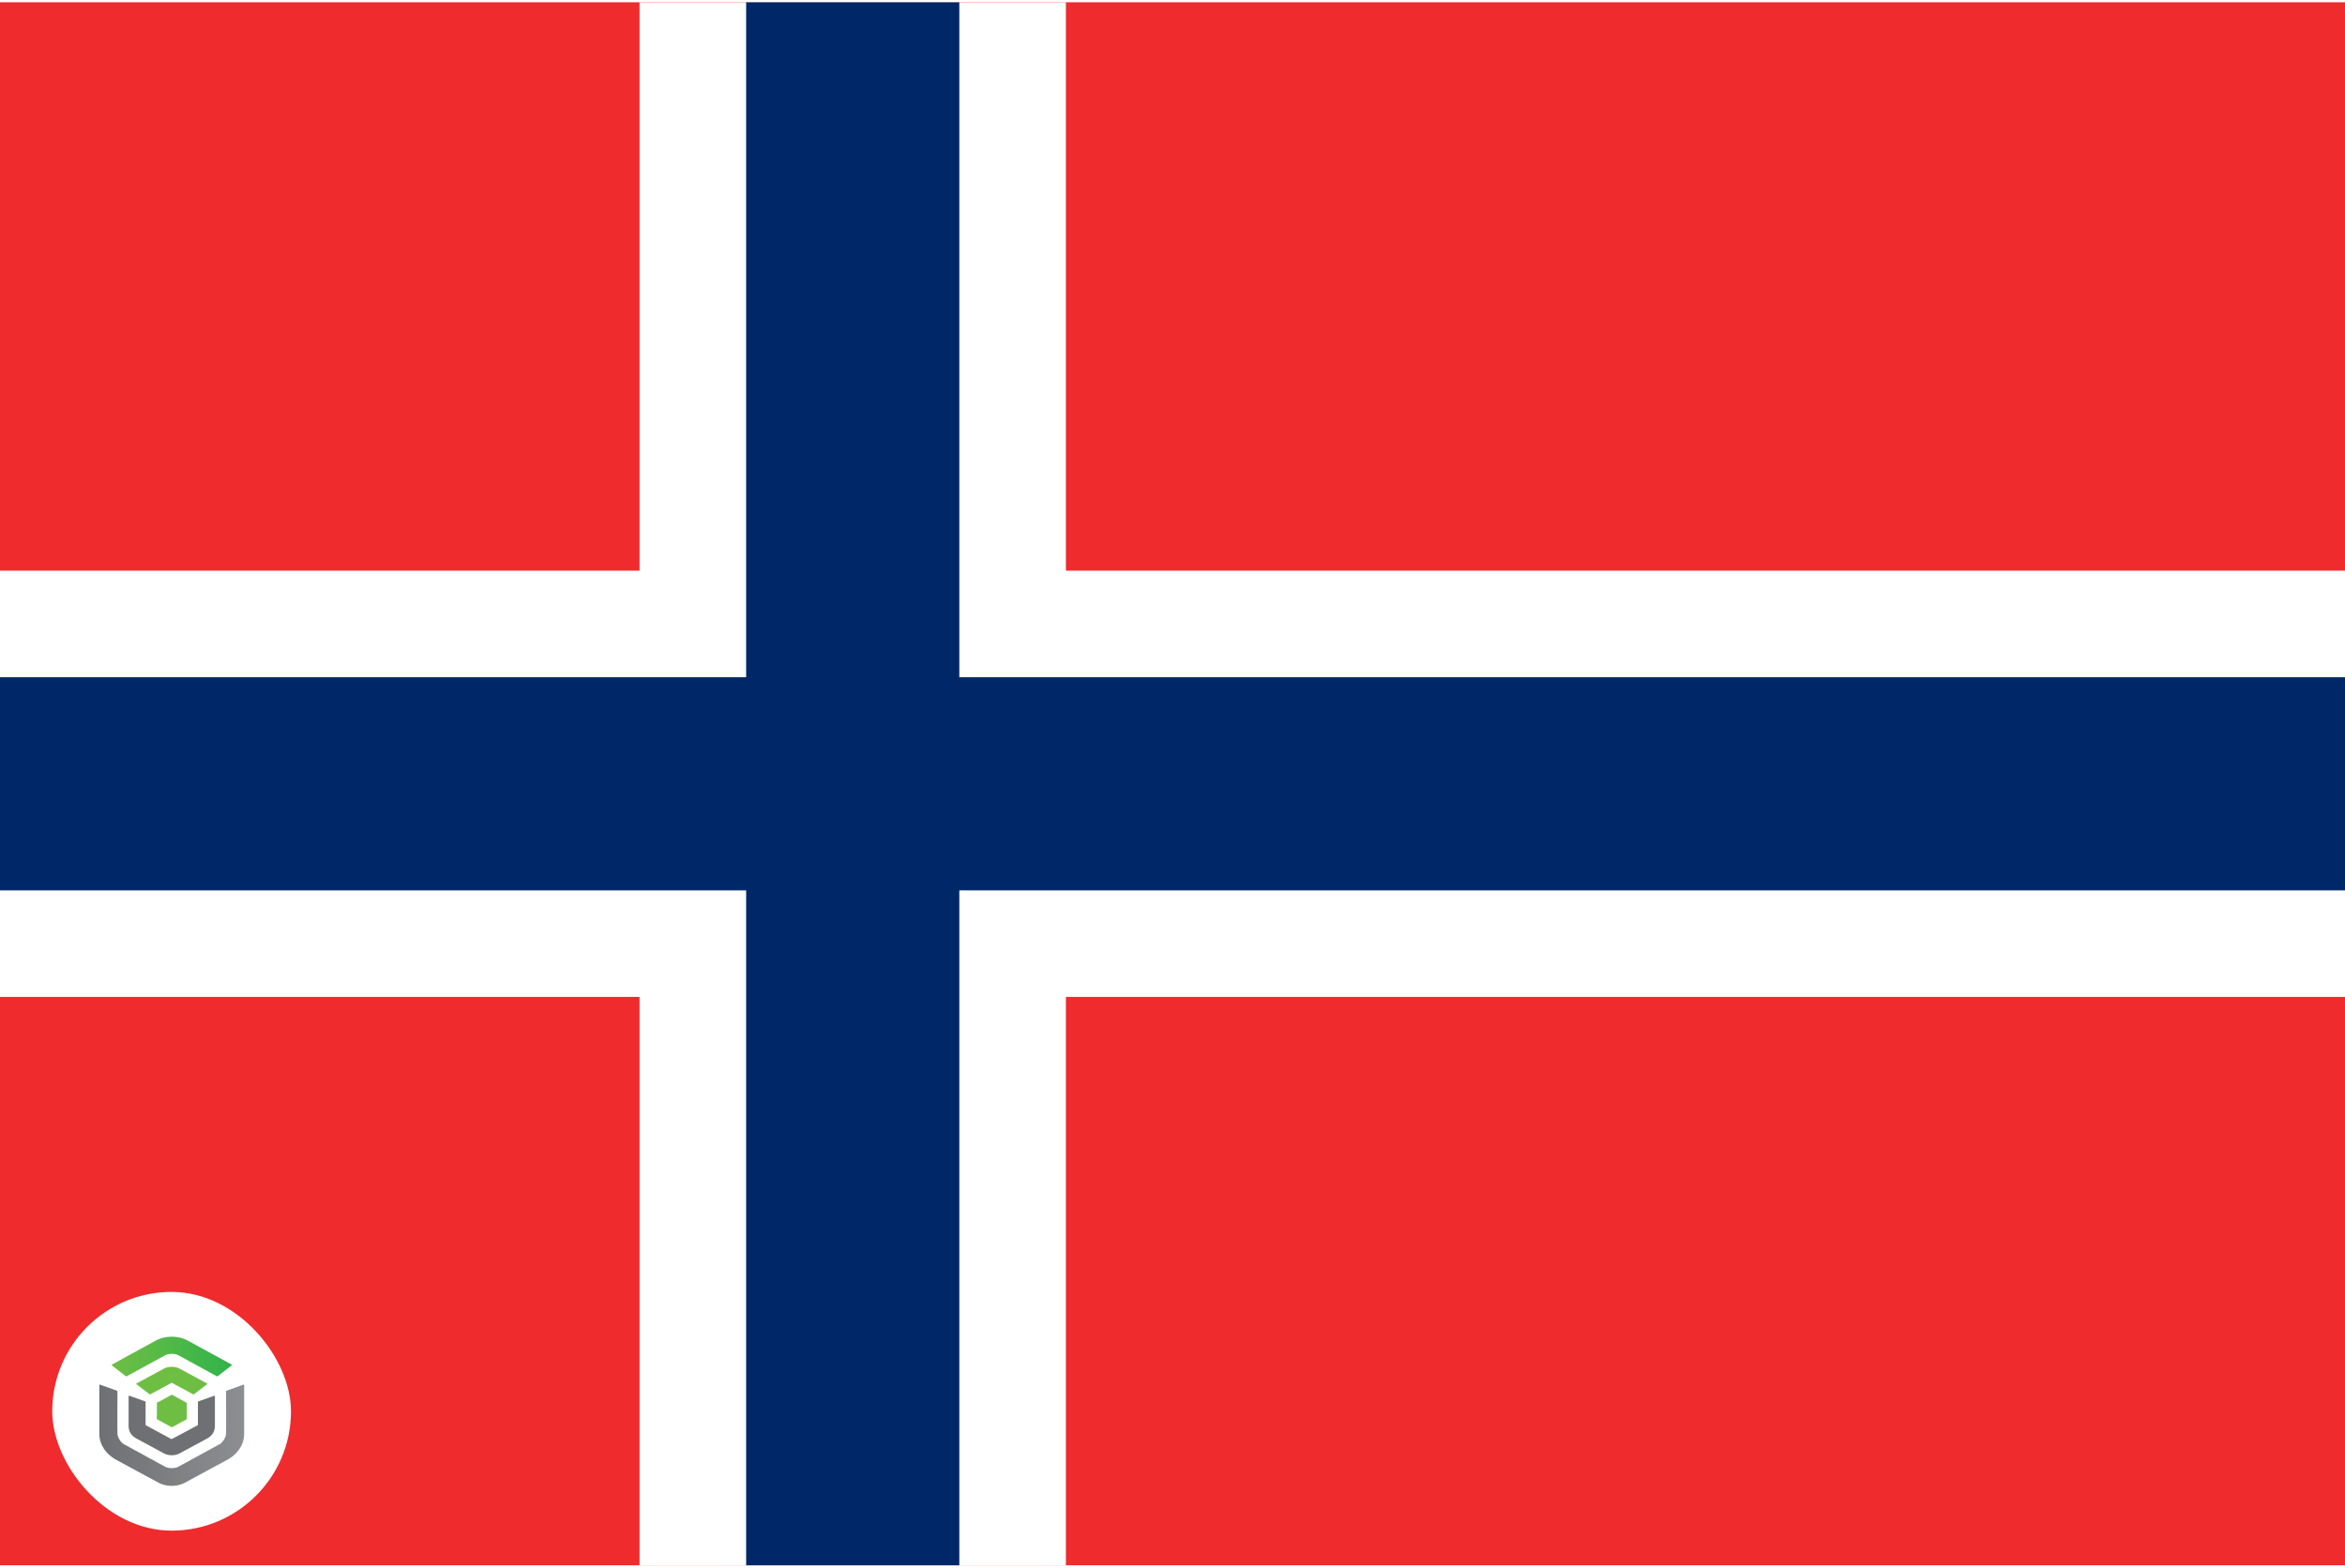 <svg width="513" height="343" viewBox="0 0 513 343" fill="none" xmlns="http://www.w3.org/2000/svg">
<g clip-path="url(#clip0_4026_4631)">
<path d="M0 -15.045H513V358.046H0V-15.045Z" fill="#EF2B2D"/>
<path d="M139.909 -15.045H233.182V358.046H139.909V-15.045Z" fill="white"/>
<path d="M0 124.864H513V218.137H0V124.864Z" fill="white"/>
<path d="M163.228 -15.045H209.864V358.046H163.228V-15.045Z" fill="#002868"/>
<path d="M0 148.182H513V194.818H0V148.182Z" fill="#002868"/>
<g filter="url(#filter0_d_4026_4631)">
<rect x="11.426" y="278.686" width="52.233" height="52.233" rx="26.116" fill="white"/>
<path d="M27.549 297.143C27.571 297.161 27.6 297.171 27.63 297.171C27.653 297.171 27.675 297.166 27.695 297.154L36.162 292.526C36.861 292.143 38.289 292.143 38.989 292.526L47.451 297.154C47.474 297.166 47.5 297.172 47.526 297.17C47.553 297.168 47.578 297.159 47.598 297.143L50.665 294.768C50.681 294.755 50.694 294.739 50.702 294.721C50.71 294.702 50.714 294.682 50.712 294.662C50.71 294.643 50.703 294.624 50.692 294.607C50.681 294.59 50.666 294.576 50.648 294.566L40.969 289.277C40.034 288.764 38.825 288.479 37.576 288.479C36.326 288.479 35.118 288.762 34.181 289.277L24.5 294.572C24.481 294.581 24.466 294.595 24.455 294.612C24.443 294.629 24.437 294.648 24.435 294.668C24.434 294.688 24.437 294.708 24.445 294.726C24.453 294.745 24.466 294.761 24.482 294.774L27.549 297.143Z" fill="url(#paint0_linear_4026_4631)"/>
<path d="M42.337 301.115C42.366 301.115 42.394 301.106 42.417 301.089L45.282 298.895C45.298 298.883 45.311 298.868 45.319 298.85C45.327 298.832 45.331 298.812 45.329 298.793C45.327 298.773 45.321 298.755 45.31 298.738C45.299 298.722 45.283 298.708 45.266 298.699L39.288 295.468C38.314 294.94 36.838 294.938 35.856 295.468L29.88 298.7C29.863 298.71 29.848 298.724 29.837 298.74C29.826 298.756 29.819 298.775 29.817 298.794C29.816 298.813 29.819 298.833 29.827 298.851C29.835 298.869 29.848 298.884 29.864 298.896L32.731 301.086C32.751 301.102 32.776 301.111 32.802 301.113C32.828 301.115 32.854 301.109 32.876 301.097C32.876 301.097 37.471 298.616 37.501 298.598C37.522 298.586 37.547 298.579 37.571 298.579C37.596 298.579 37.62 298.586 37.641 298.598C37.664 298.613 42.273 301.102 42.273 301.102C42.292 301.113 42.314 301.118 42.337 301.118" fill="url(#paint1_linear_4026_4631)"/>
<path d="M34.346 306.545L37.528 308.285C37.548 308.296 37.571 308.302 37.594 308.302C37.618 308.302 37.64 308.296 37.66 308.285L40.8 306.568C40.82 306.557 40.836 306.541 40.848 306.522C40.859 306.503 40.865 306.481 40.865 306.459V303.029C40.865 303.007 40.859 302.985 40.847 302.966C40.836 302.947 40.819 302.932 40.8 302.92L37.66 301.204C37.64 301.193 37.617 301.188 37.594 301.188C37.571 301.188 37.548 301.193 37.528 301.204L34.917 302.633L34.4 302.868C34.377 302.878 34.358 302.894 34.344 302.914C34.331 302.934 34.324 302.957 34.323 302.981V305.484L34.279 306.432C34.278 306.455 34.284 306.478 34.295 306.498C34.307 306.518 34.324 306.534 34.345 306.546" fill="url(#paint2_linear_4026_4631)"/>
<path d="M34.829 320.507C36.226 321.201 38.407 321.45 40.309 320.507C40.776 320.268 50.019 315.253 50.019 315.253C51.622 314.294 53.415 312.454 53.415 309.692V299.094C53.415 299.074 53.41 299.054 53.4 299.037C53.389 299.019 53.375 299.004 53.357 298.993C53.34 298.982 53.32 298.975 53.299 298.972C53.278 298.97 53.257 298.973 53.237 298.98L49.536 300.312C49.511 300.321 49.49 300.336 49.475 300.356C49.46 300.377 49.452 300.401 49.452 300.426C49.452 300.426 49.501 309.593 49.444 309.838C49.36 310.616 48.689 311.651 48.038 312.005L38.987 316.955C38.287 317.339 36.859 317.339 36.16 316.955L27.108 312.005C26.457 311.649 25.787 310.616 25.703 309.838C25.647 309.593 25.695 300.426 25.695 300.426C25.695 300.401 25.687 300.377 25.672 300.357C25.657 300.336 25.636 300.321 25.612 300.312L21.91 298.98C21.89 298.972 21.869 298.969 21.847 298.971C21.826 298.973 21.805 298.98 21.788 298.991C21.77 299.003 21.755 299.018 21.745 299.036C21.735 299.054 21.73 299.074 21.73 299.094V309.694C21.73 312.456 23.523 314.296 25.125 315.255C25.125 315.255 34.287 320.241 34.826 320.507" fill="url(#paint3_linear_4026_4631)"/>
<path d="M35.934 314.053C36.44 314.302 37.003 314.43 37.574 314.425C38.139 314.43 38.698 314.305 39.202 314.062L45.299 310.771C46.493 310.138 47.015 309.17 47.015 307.997V301.521C47.015 301.502 47.01 301.482 47 301.465C46.991 301.448 46.977 301.433 46.96 301.422C46.943 301.411 46.923 301.404 46.902 301.402C46.882 301.399 46.861 301.402 46.841 301.409L43.379 302.642C43.354 302.65 43.334 302.665 43.319 302.685C43.304 302.705 43.296 302.729 43.296 302.753V307.765C43.297 307.786 43.291 307.806 43.281 307.824C43.27 307.842 43.254 307.857 43.235 307.866C43.195 307.884 37.613 310.862 37.613 310.862C37.588 310.873 37.561 310.879 37.533 310.879C37.506 310.879 37.479 310.873 37.454 310.862L31.914 307.864C31.894 307.855 31.878 307.84 31.867 307.822C31.856 307.804 31.851 307.784 31.852 307.763V302.751C31.852 302.727 31.844 302.703 31.83 302.683C31.815 302.663 31.794 302.648 31.77 302.639L28.307 301.406C28.288 301.399 28.267 301.397 28.246 301.399C28.226 301.402 28.206 301.409 28.189 301.42C28.172 301.431 28.158 301.446 28.148 301.463C28.138 301.48 28.133 301.499 28.133 301.519V307.995C28.133 309.168 28.655 310.136 29.849 310.769L35.934 314.053Z" fill="url(#paint4_linear_4026_4631)"/>
</g>
</g>
<defs>
<filter id="filter0_d_4026_4631" x="7.426" y="278.686" width="60.233" height="60.232" filterUnits="userSpaceOnUse" color-interpolation-filters="sRGB">
<feFlood flood-opacity="0" result="BackgroundImageFix"/>
<feColorMatrix in="SourceAlpha" type="matrix" values="0 0 0 0 0 0 0 0 0 0 0 0 0 0 0 0 0 0 127 0" result="hardAlpha"/>
<feOffset dy="4"/>
<feGaussianBlur stdDeviation="2"/>
<feComposite in2="hardAlpha" operator="out"/>
<feColorMatrix type="matrix" values="0 0 0 0 0 0 0 0 0 0 0 0 0 0 0 0 0 0 0.25 0"/>
<feBlend mode="normal" in2="BackgroundImageFix" result="effect1_dropShadow_4026_4631"/>
<feBlend mode="normal" in="SourceGraphic" in2="effect1_dropShadow_4026_4631" result="shape"/>
</filter>
<linearGradient id="paint0_linear_4026_4631" x1="24.435" y1="292.826" x2="50.712" y2="292.826" gradientUnits="userSpaceOnUse">
<stop stop-color="#6FBE44"/>
<stop offset="1" stop-color="#30B34A"/>
</linearGradient>
<linearGradient id="paint1_linear_4026_4631" x1="2474.92" y1="1247.19" x2="5617.62" y2="1247.19" gradientUnits="userSpaceOnUse">
<stop stop-color="#6FBE44"/>
<stop offset="1" stop-color="#30B34A"/>
</linearGradient>
<linearGradient id="paint2_linear_4026_4631" x1="1456.41" y1="2074.09" x2="2023" y2="2074.09" gradientUnits="userSpaceOnUse">
<stop stop-color="#6FBE44"/>
<stop offset="1" stop-color="#30B34A"/>
</linearGradient>
<linearGradient id="paint3_linear_4026_4631" x1="21.733" y1="310.049" x2="53.415" y2="310.049" gradientUnits="userSpaceOnUse">
<stop stop-color="#6F7073"/>
<stop offset="1" stop-color="#8C8F91"/>
</linearGradient>
<linearGradient id="paint4_linear_4026_4631" x1="2588.84" y1="4116.46" x2="7245.03" y2="4116.46" gradientUnits="userSpaceOnUse">
<stop stop-color="#6F7073"/>
<stop offset="1" stop-color="#8C8F91"/>
</linearGradient>
<clipPath id="clip0_4026_4631">
<rect width="513" height="342" fill="white" transform="translate(0 0.5)"/>
</clipPath>
</defs>
</svg>
